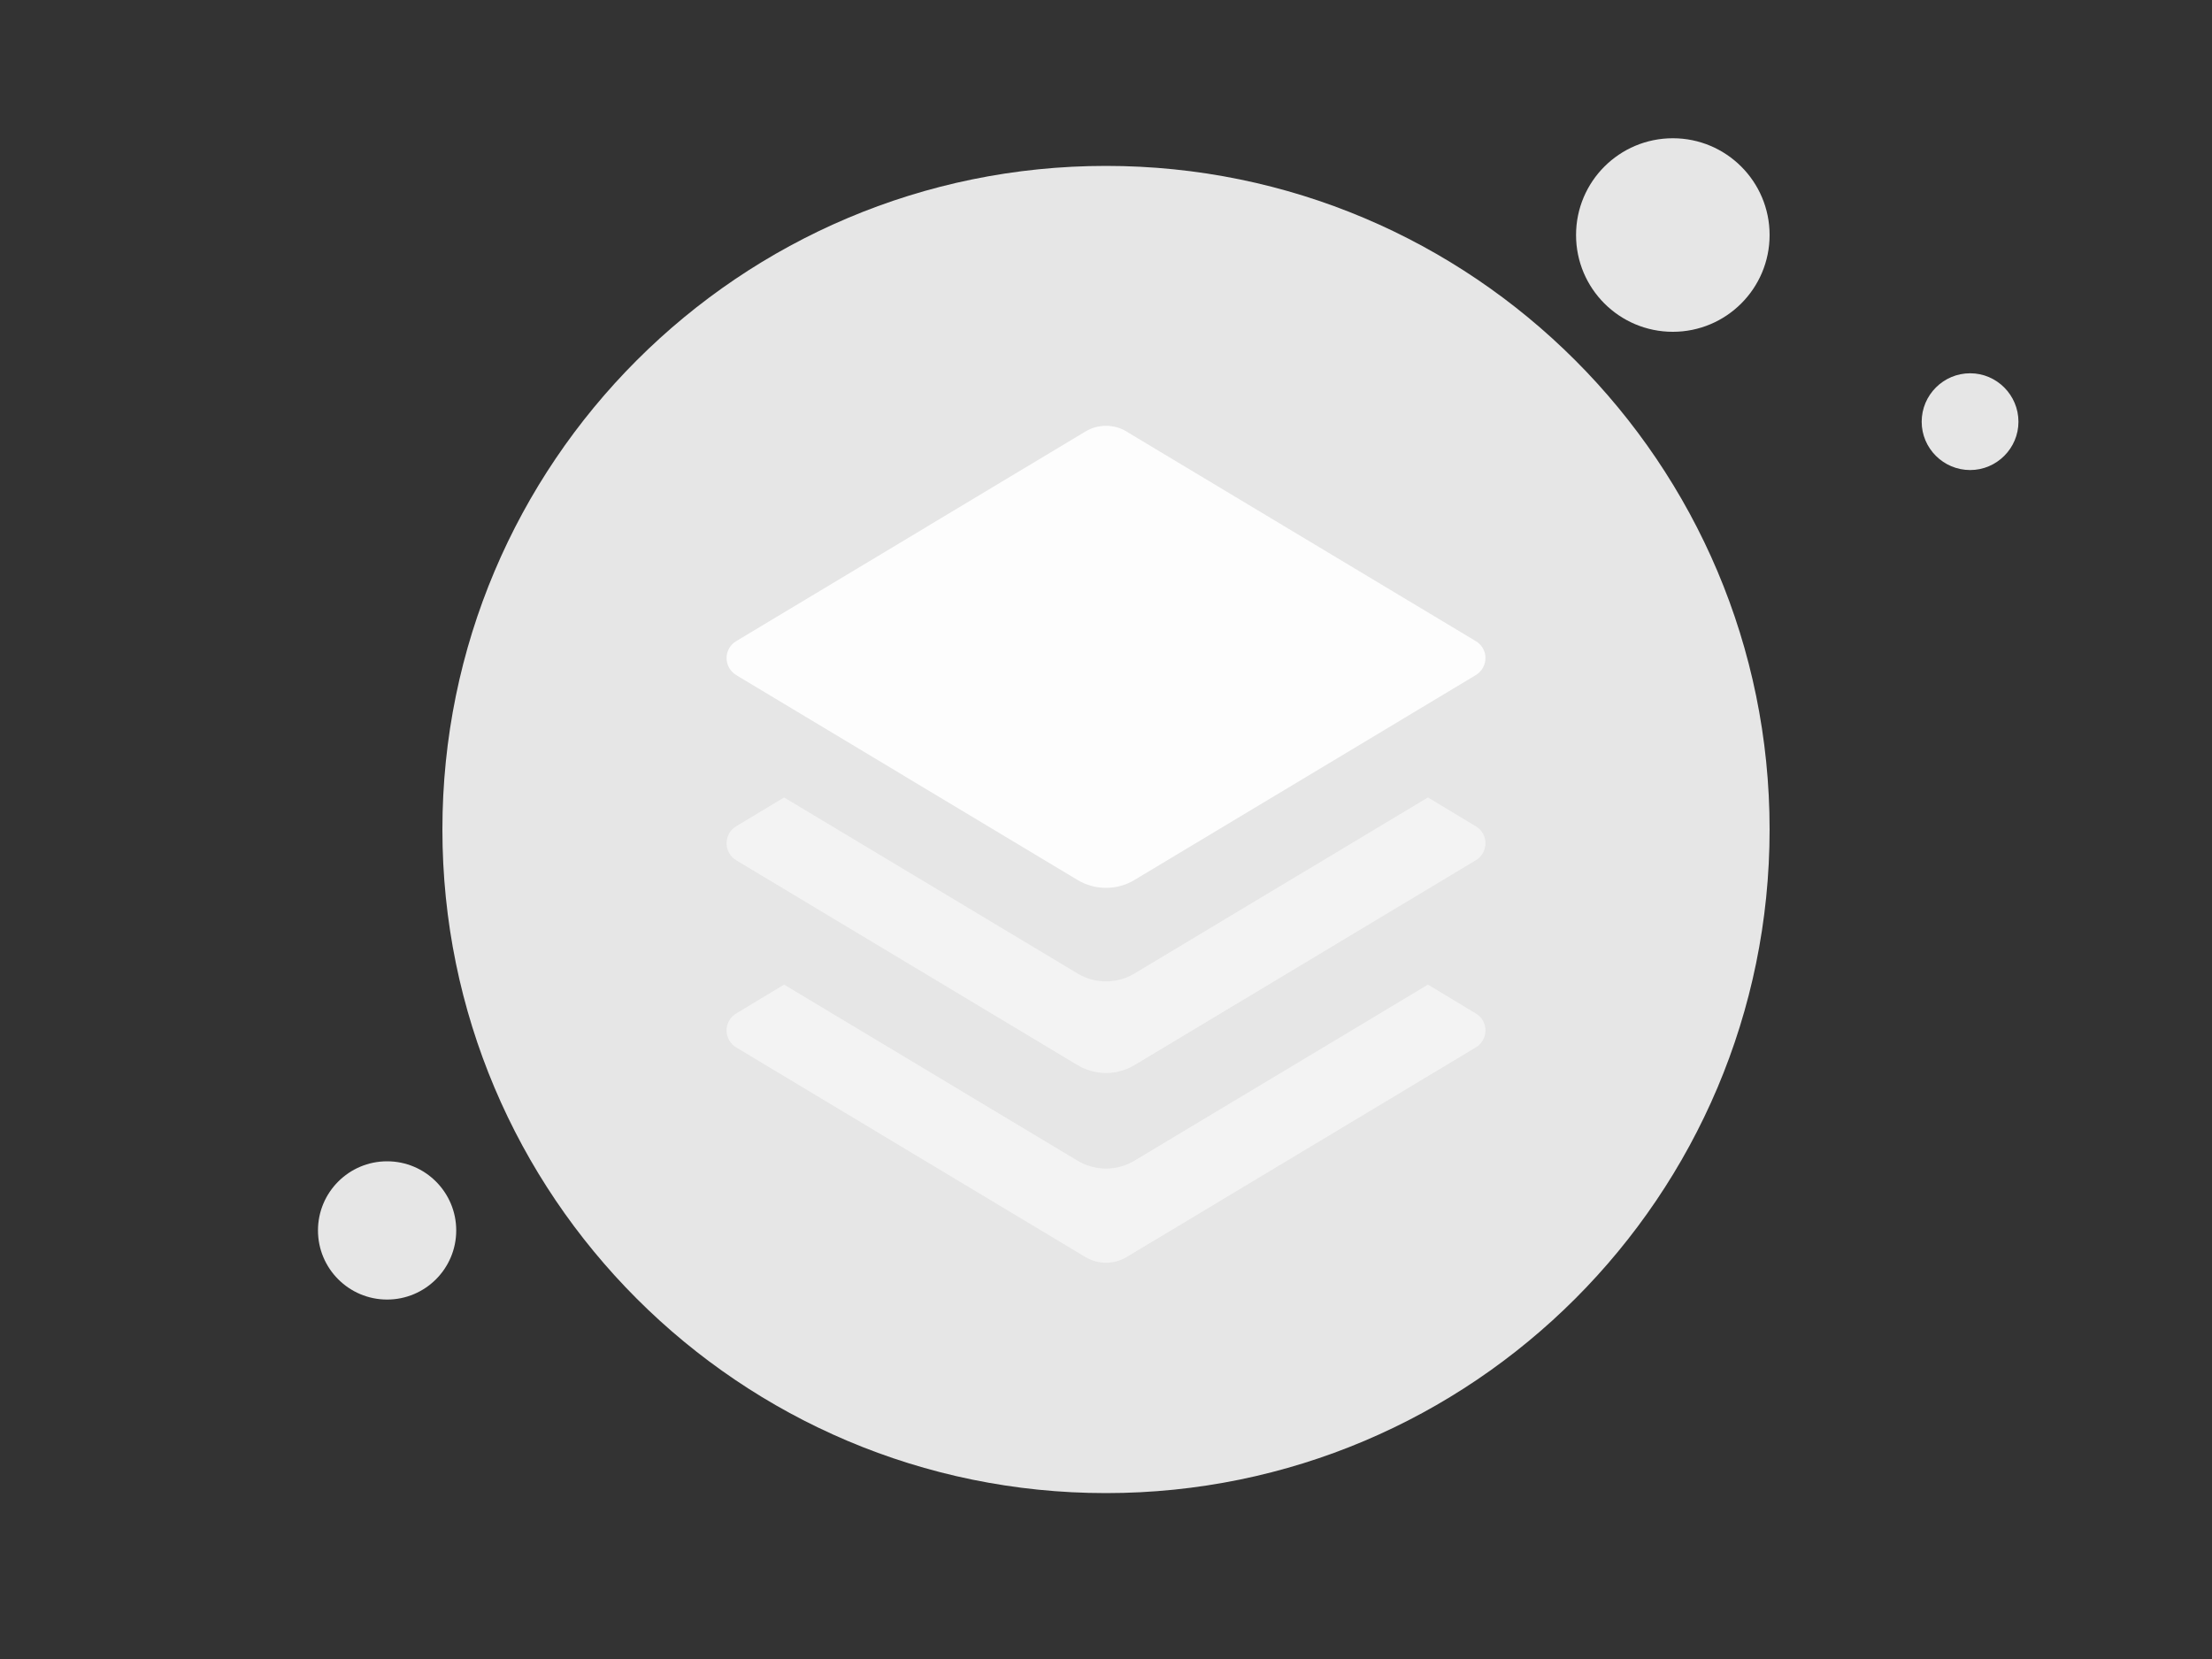 <svg xmlns="http://www.w3.org/2000/svg" xmlns:xlink="http://www.w3.org/1999/xlink" width="120" height="90" viewBox="0 0 120 90" fill="none"><rect x="0" y="0" width="120" height="90" fill="#333333" stroke="none"/><defs><rect id="path_0" x="0" y="0" width="120" height="90" /></defs><g opacity="1" transform="translate(0 0)  rotate(0 60 45)"><mask id="bg-mask-0" fill="white"><use xlink:href="#path_0"></use></mask><g mask="url(#bg-mask-0)" ><g opacity="1" transform="translate(24 9)  rotate(0 36 36)"><path id="圆形 4" fill-rule="evenodd" style="fill:#E6E6E6" transform="translate(0 0)  rotate(0 36 36)" opacity="1" d="M36,0C16.12,0 0,16.12 0,36C0,55.88 16.12,72 36,72C55.88,72 72,55.88 72,36C72,16.12 55.88,0 36,0Z " /><g opacity="1" transform="translate(10.076 11.579)  rotate(0 25.924 25.924)"><g opacity="1" transform="translate(5.34 2.519)  rotate(0 20.584 22.703)"><path id="路径 2" fill-rule="evenodd" style="fill:#FBFCFC" transform="translate(0 20.164)  rotate(0 20.584 7.723)" opacity="0.6" d="M0,2.48C0,2.86 0.2,3.22 0.53,3.41L19.04,14.52C19.99,15.09 21.18,15.09 22.13,14.52L40.64,3.41C40.97,3.22 41.17,2.86 41.17,2.48C41.17,2.1 40.97,1.75 40.64,1.56L38.05,0L22.13,9.55C21.18,10.12 19.99,10.12 19.04,9.55L3.12,0L0.53,1.56C0.2,1.75 0,2.1 0,2.48Z " /><path id="路径 3" fill-rule="evenodd" style="fill:#FBFCFC" transform="translate(0 30.318)  rotate(0 20.584 7.544)" opacity="0.6" d="M40.64,3.41C40.97,3.22 41.17,2.86 41.17,2.48C41.17,2.1 40.97,1.75 40.64,1.56L38.05,0L22.13,9.55C21.18,10.12 19.99,10.12 19.04,9.55L3.12,0L0.53,1.56C0.2,1.75 0,2.1 0,2.48C0,2.86 0.2,3.22 0.53,3.41L19.47,14.78C20.16,15.19 21.01,15.19 21.7,14.78L40.64,3.41Z " /><path id="路径 4" fill-rule="evenodd" style="fill:#FDFDFD" transform="translate(0 0)  rotate(0 20.584 12.783)" opacity="1" d="M40.64,13.53C40.97,13.33 41.17,12.98 41.17,12.6C41.17,12.22 40.97,11.87 40.64,11.68L21.69,0.31L21.7,0.31C21.01,-0.1 20.16,-0.1 19.47,0.31L0.53,11.68C0.2,11.87 0,12.22 0,12.6C0,12.98 0.2,13.33 0.53,13.53L19.04,24.64C19.99,25.21 21.18,25.21 22.13,24.64L40.64,13.53Z " /></g></g></g><g opacity="1" transform="translate(85.5 7.5)  rotate(0 12 9)"><path id="圆形 2" fill-rule="evenodd" style="fill:#E6E6E6" transform="translate(0 0)  rotate(0 5.25 5.25)" opacity="1" d="M5.25,0C2.35,0 0,2.35 0,5.25C0,8.15 2.35,10.5 5.25,10.5C8.15,10.5 10.5,8.15 10.5,5.25C10.5,2.35 8.15,0 5.25,0Z " /><path id="圆形 2" fill-rule="evenodd" style="fill:#E6E6E6" transform="translate(18.75 12.75)  rotate(0 2.625 2.625)" opacity="1" d="M2.63,0C1.18,0 0,1.18 0,2.63C0,4.07 1.18,5.25 2.63,5.25C4.07,5.25 5.25,4.07 5.25,2.63C5.25,1.18 4.07,0 2.63,0Z " /></g><path id="圆形 2" fill-rule="evenodd" style="fill:#E6E6E6" transform="translate(17.25 63)  rotate(0 3.75 3.75)" opacity="1" d="M3.75,0C1.68,0 0,1.68 0,3.75C0,5.82 1.68,7.5 3.75,7.5C5.82,7.5 7.5,5.82 7.5,3.75C7.5,1.68 5.82,0 3.75,0Z " /></g></g></svg>